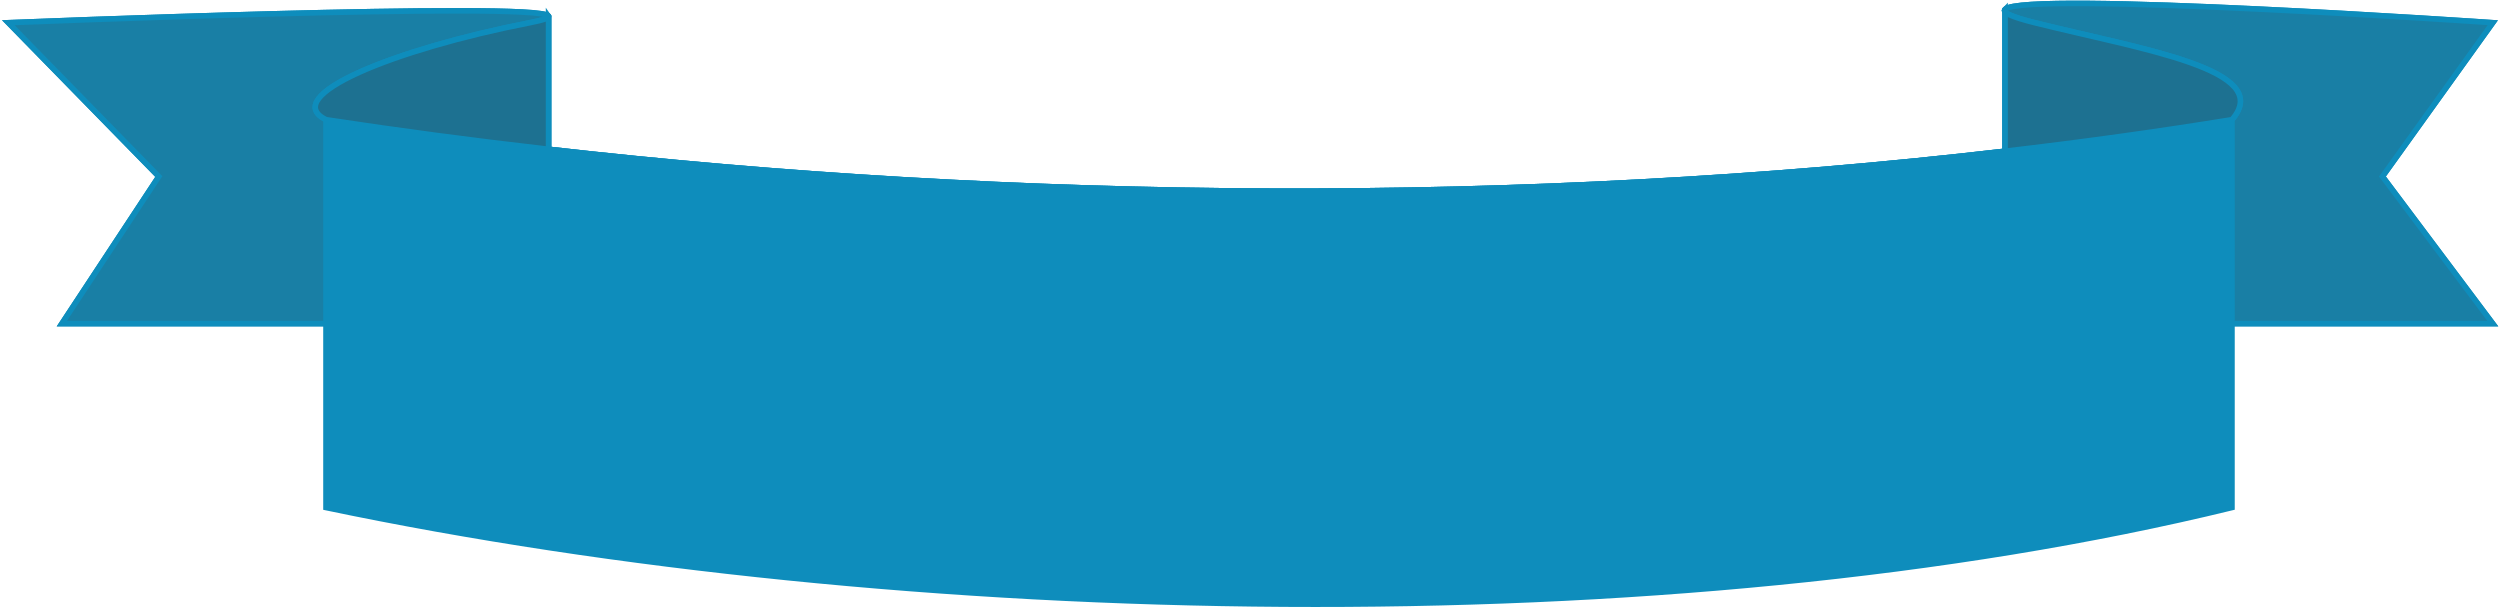 <svg width="451" height="110" viewBox="0 0 451 110" fill="none" xmlns="http://www.w3.org/2000/svg">
<path d="M402.647 91.564C301.305 116.296 162.562 113.28 58.807 91.564V58.386H11.152L28.645 31.844L1.5 4.095C1.5 4.095 96.959 0.219 98.959 2.889C99.001 2.945 99.001 3.004 98.959 3.067V26.928C182.835 36.495 275.121 37.395 361.717 27.278V2.144C361.575 1.974 361.579 1.821 361.717 1.682C365.11 -1.715 449.699 4.095 449.699 4.095L429.792 31.844L449.699 58.386H402.647V91.564Z" fill="#0E8DBC"/>
<path d="M58.807 21.589C58.807 34.198 58.807 45.895 58.807 58.386M58.807 21.589C50.361 17.366 70.871 8.921 95.604 4.095C98.169 3.595 99.19 3.198 98.959 2.889M58.807 21.589C71.928 23.59 85.332 25.373 98.959 26.928M402.647 21.589C410.489 12.54 386.36 8.921 367.056 4.095C362.722 3.012 361.172 2.228 361.717 1.682M402.647 21.589C402.647 35.695 402.647 46.904 402.647 58.386M402.647 21.589C389.186 23.772 375.524 25.665 361.717 27.278M402.647 58.386C402.647 68.509 402.647 78.844 402.647 91.564C301.305 116.296 162.562 113.28 58.807 91.564C58.807 79.35 58.807 68.602 58.807 58.386M402.647 58.386H449.699L429.792 31.844L449.699 4.095C449.699 4.095 365.11 -1.715 361.717 1.682M58.807 58.386H11.152L28.645 31.844L1.5 4.095C1.5 4.095 96.959 0.219 98.959 2.889M98.959 2.889V26.928M98.959 26.928C182.835 36.495 275.122 37.395 361.717 27.278M361.717 1.682V27.278" stroke="#0E8DBC"/>
<path d="M449.699 4.095L429.792 31.844L449.699 58.386H402.647V21.589C389.186 23.772 375.524 25.665 361.717 27.278C275.121 37.395 182.835 36.495 98.959 26.928C85.332 25.373 71.928 23.59 58.807 21.589V58.386H11.152L28.645 31.844L1.5 4.095C1.5 4.095 96.959 0.219 98.959 2.889C99.001 2.945 99.001 3.004 98.959 3.067V26.928C182.835 36.495 275.121 37.395 361.717 27.278V2.144C361.575 1.974 361.579 1.821 361.717 1.682C365.11 -1.715 449.699 4.095 449.699 4.095Z" fill="#197FA5"/>
<path d="M58.807 21.589C58.807 34.198 58.807 45.895 58.807 58.386H11.152L28.645 31.844L1.5 4.095C1.5 4.095 96.959 0.219 98.959 2.889M58.807 21.589C50.361 17.366 70.871 8.921 95.604 4.095C98.169 3.595 99.19 3.198 98.959 2.889M58.807 21.589C71.928 23.59 85.332 25.373 98.959 26.928M402.647 21.589C410.489 12.54 386.36 8.921 367.056 4.095C362.722 3.012 361.172 2.228 361.717 1.682M402.647 21.589C402.647 35.695 402.647 46.904 402.647 58.386H449.699L429.792 31.844L449.699 4.095C449.699 4.095 365.11 -1.715 361.717 1.682M402.647 21.589C389.186 23.772 375.524 25.665 361.717 27.278M98.959 2.889V26.928M98.959 26.928C182.835 36.495 275.122 37.395 361.717 27.278M361.717 1.682V27.278" stroke="#0E8DBC"/>
<path d="M367.056 4.095C386.36 8.921 410.489 12.54 402.647 21.589C389.186 23.772 375.524 25.665 361.717 27.278C275.121 37.395 182.835 36.495 98.959 26.928C85.332 25.373 71.928 23.59 58.807 21.589C50.361 17.366 70.871 8.921 95.604 4.095C97.702 3.686 98.767 3.346 98.959 3.067V2.889C99.001 2.945 99.001 3.004 98.959 3.067V26.928C182.835 36.495 275.121 37.395 361.717 27.278V2.144C361.575 1.974 361.579 1.821 361.717 1.682V2.144C362.135 2.644 363.819 3.286 367.056 4.095Z" fill="#1D7191"/>
<path d="M98.959 26.928C85.332 25.373 71.928 23.59 58.807 21.589C50.361 17.366 70.871 8.921 95.604 4.095C98.169 3.595 99.19 3.198 98.959 2.889V26.928ZM98.959 26.928C182.835 36.495 275.121 37.395 361.717 27.278M361.717 27.278C375.524 25.665 389.186 23.772 402.647 21.589C410.489 12.54 386.36 8.921 367.056 4.095C362.722 3.012 361.172 2.228 361.717 1.682V27.278Z" stroke="#0E8DBC"/>
</svg>
